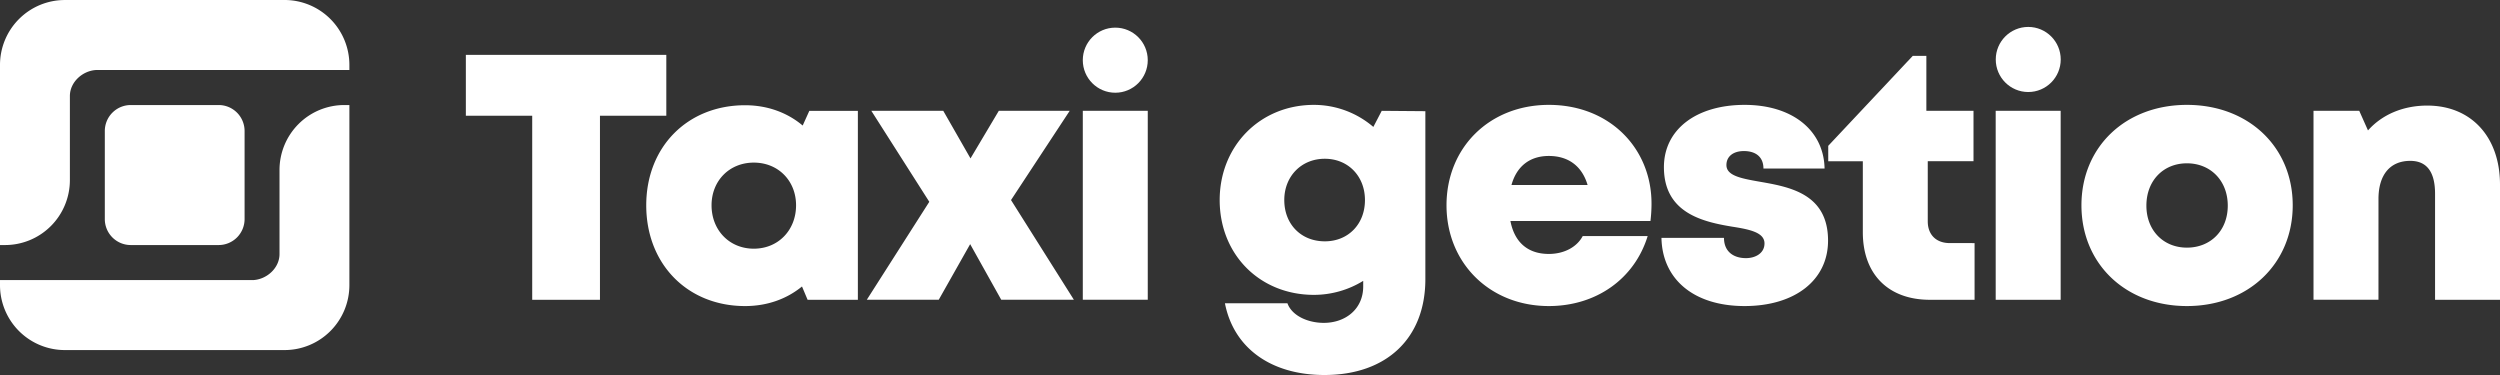 <svg viewBox="0 0 400 60" width="400" height="60" xmlns:xlink="http://www.w3.org/1999/xlink" xmlns="http://www.w3.org/2000/svg">
  <rect x="0" y="0" width="400" height="60" fill="#333333" stroke="none"/>
  <path style="fill:#fff;stroke-width:1.865" d="M10.398.004A10.372 10.391 0 0 0 0 10.419v28.788h.786a10.374 10.393 0 0 0 10.396-10.414V15.331c.02-2.184 1.977-3.965 4.124-4.126h40.596V10.4A10.372 10.391 0 0 0 45.508 0ZM20.93 16.806a4.15 4.158 0 0 0-4.16 4.167v14.07a4.15 4.15 0 0 0 4.16 4.164h14.044a4.148 4.156 0 0 0 4.16-4.164v-14.07a4.148 4.156 0 0 0-4.16-4.167zm34.188 0a10.374 10.393 0 0 0-10.396 10.417v13.423c0 2.203-1.97 4.004-4.128 4.163H0v.788A10.374 10.393 0 0 0 10.398 56.01h35.11a10.372 10.391 0 0 0 10.394-10.417V16.81Z"/>
  <path d="M106.61 8.776H74.537v9.742h10.617v29.446h10.84V18.518h10.616zm22.882 8.958-1.062 2.352c-2.458-2.072-5.642-3.248-9.218-3.248-9.22 0-15.813 6.662-15.813 16.012 0 9.403 6.593 16.12 15.813 16.12 3.52 0 6.648-1.12 9.108-3.134l.895 2.128h8.044v-30.23ZM120.61 39.79c-3.913 0-6.762-2.968-6.762-6.941 0-3.92 2.851-6.831 6.762-6.831 3.912 0 6.76 2.912 6.76 6.83 0 3.975-2.85 6.942-6.76 6.942m51.213 8.173-10.06-15.954 9.389-14.276h-11.343l-4.528 7.613-4.357-7.613h-11.51l9.274 14.556-10 15.674h11.51l5.029-8.901 4.973 8.901zm1.425 0h10.394v-30.23h-10.394zm47.828-30.23-1.341 2.576a14.628 14.655 0 0 0-9.5-3.529c-8.661 0-15.086 6.607-15.086 15.229 0 8.733 6.425 15.17 15.086 15.17a15.094 15.122 0 0 0 7.878-2.24v.896c0 3.584-2.795 5.823-6.313 5.823-2.515 0-5.085-1.12-5.812-3.137h-10C197.383 55.69 203.361 60 211.91 60c9.945 0 16.148-5.879 16.148-15.338V17.79Zm-9.108 20.88c-3.802 0-6.483-2.744-6.483-6.604 0-3.809 2.74-6.607 6.483-6.607s6.425 2.8 6.425 6.607c0 3.862-2.683 6.605-6.425 6.605m52.274-6.045c0-8.846-6.706-15.789-16.428-15.789-9.5 0-16.372 6.831-16.372 16.069s6.929 16.12 16.372 16.12c7.543 0 13.689-4.308 15.813-11.195h-10.394c-.95 1.792-3.017 2.856-5.419 2.856-3.298 0-5.476-1.792-6.147-5.265h22.407c.112-.95.168-1.846.168-2.796m-16.428-7.615c3.129 0 5.307 1.624 6.202 4.648h-12.181c.838-3.024 2.962-4.648 5.98-4.648m31.32 24.015c8.046 0 13.353-4.14 13.353-10.467 0-7.613-6.314-8.622-11.12-9.462-2.85-.504-5.14-.952-5.14-2.63 0-1.4 1.118-2.24 2.795-2.24 1.844 0 3.128.896 3.128 2.8h9.78c-.112-6.103-5.143-10.19-12.796-10.19-7.711 0-12.908 3.921-12.908 9.966 0 7.333 6.201 8.733 10.895 9.517 2.907.448 5.197.952 5.197 2.687 0 1.568-1.453 2.352-2.963 2.352-1.954 0-3.518-1.008-3.518-3.248h-10.003c.112 6.55 5.086 10.915 13.3 10.915m32.827-10.075c-2.18 0-3.52-1.344-3.52-3.473v-9.627h7.32v-8.061h-7.543v-8.79h-2.18l-13.52 14.39V25.8h5.533v11.36c0 6.72 4.079 10.806 10.728 10.806h7.151v-9.07zm7.35 9.07h10.394V17.733H319.31zm30.595 1.005c9.833 0 16.929-6.773 16.929-16.12 0-9.35-7.096-16.069-16.93-16.069-9.832 0-16.874 6.72-16.874 16.069s7.04 16.12 16.875 16.12m0-9.347c-3.746 0-6.483-2.744-6.483-6.719 0-4.03 2.74-6.773 6.483-6.773 3.8 0 6.537 2.8 6.537 6.773 0 3.976-2.74 6.719-6.537 6.719m38.472-22.73c-3.913 0-7.264 1.457-9.5 3.977l-1.397-3.136h-7.32v30.23h10.394V31.842c0-3.865 1.845-6.103 5.086-6.103 2.625 0 3.967 1.736 3.967 5.263v16.962H400V29.545c0-7.669-4.638-12.651-11.622-12.651" style="fill:#fff;stroke-width:1.865"/>
  <ellipse style="fill:#fff;stroke-width:1.865" cx="178.444" cy="9.629" rx="5.197" ry="5.207"/>
  <ellipse style="fill:#fff;stroke-width:1.865" cx="324.519" cy="9.516" rx="5.197" ry="5.207"/>
</svg>
